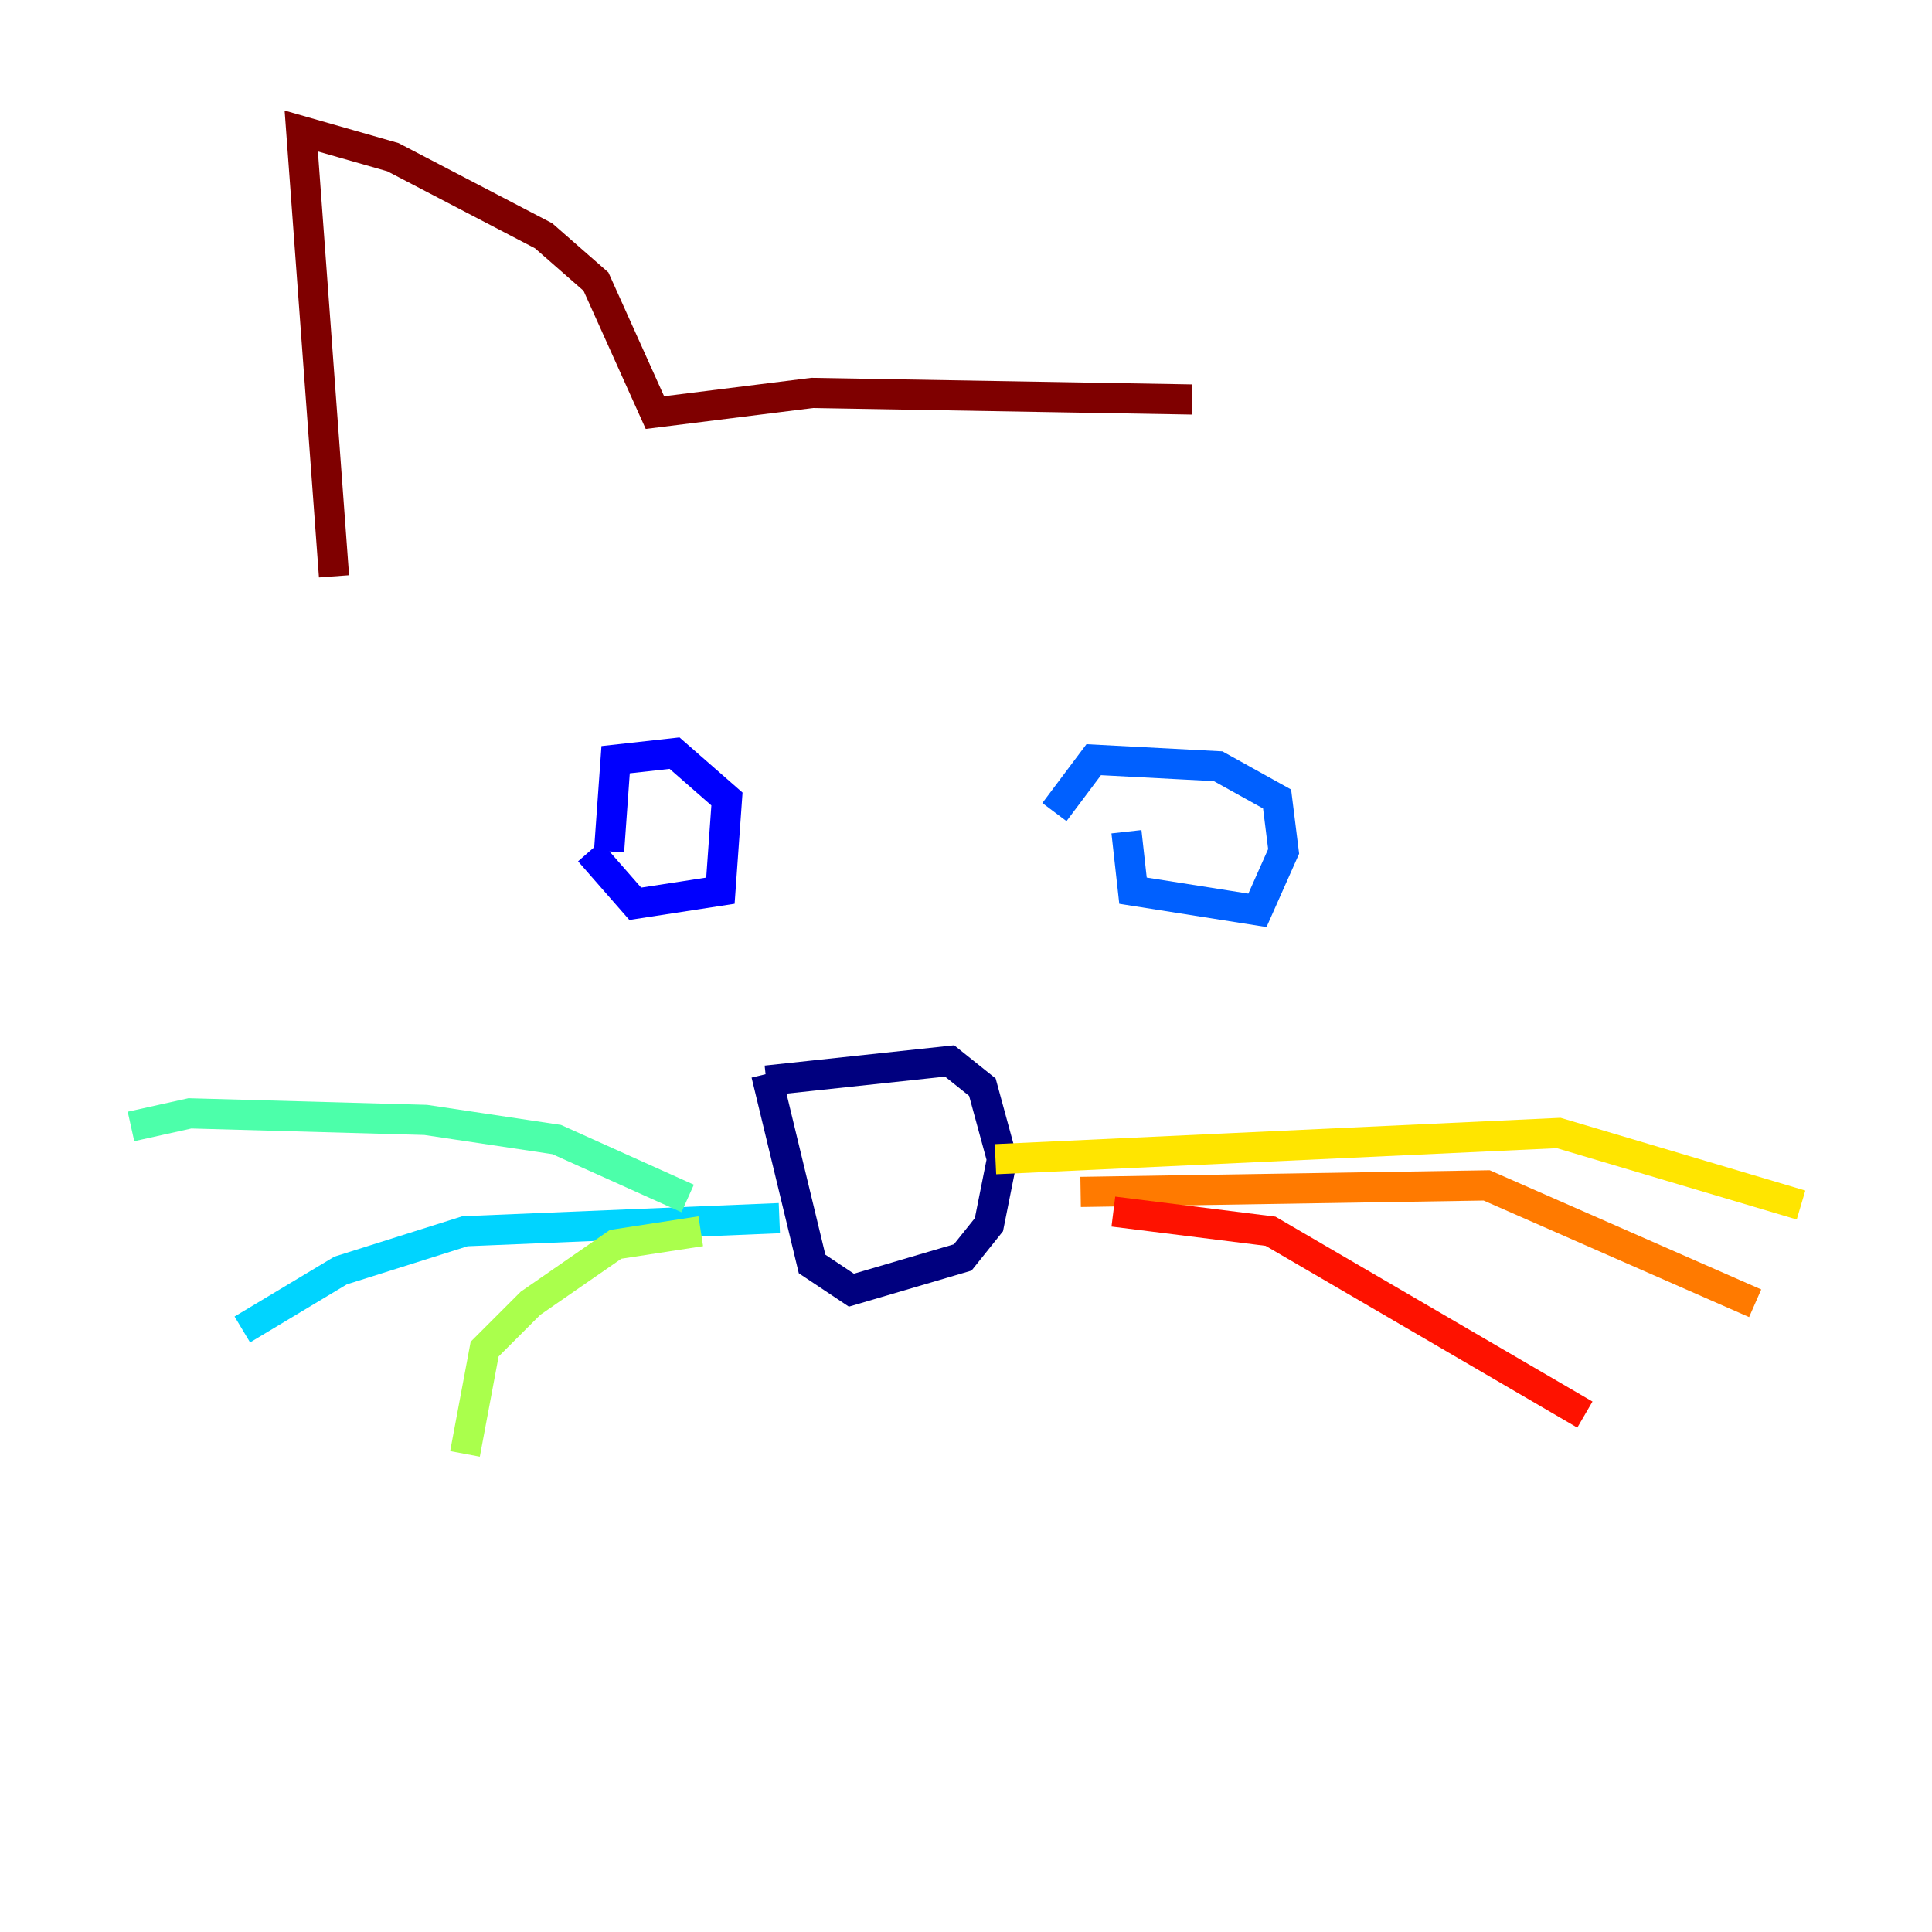 <?xml version="1.0" encoding="utf-8" ?>
<svg baseProfile="tiny" height="128" version="1.2" viewBox="0,0,128,128" width="128" xmlns="http://www.w3.org/2000/svg" xmlns:ev="http://www.w3.org/2001/xml-events" xmlns:xlink="http://www.w3.org/1999/xlink"><defs /><polyline fill="none" points="50.766,71.593 62.915,70.291 65.085,72.027 66.386,76.8 65.519,81.139 63.783,83.308 56.407,85.478 53.803,83.742 50.766,71.159" stroke="#00007f" stroke-width="2" /><polyline fill="none" points="39.051,56.407 42.088,59.878 47.729,59.01 48.163,52.936 44.691,49.898 40.786,50.332 40.352,56.407" stroke="#0000fe" stroke-width="2" /><polyline fill="none" points="74.63,55.105 75.064,59.01 83.308,60.312 85.044,56.407 84.61,52.936 80.705,50.766 72.461,50.332 69.858,53.803" stroke="#0060ff" stroke-width="2" /><polyline fill="none" points="51.634,80.705 30.807,81.573 22.563,84.176 16.054,88.081" stroke="#00d4ff" stroke-width="2" /><polyline fill="none" points="45.559,79.403 36.881,75.498 28.203,74.197 12.583,73.763 8.678,74.63" stroke="#4cffaa" stroke-width="2" /><polyline fill="none" points="46.427,81.573 40.786,82.441 35.146,86.346 32.108,89.383 30.807,96.325" stroke="#aaff4c" stroke-width="2" /><polyline fill="none" points="65.953,76.8 103.268,75.064 119.322,79.837" stroke="#ffe500" stroke-width="2" /><polyline fill="none" points="71.593,78.969 98.495,78.536 116.285,86.346" stroke="#ff7a00" stroke-width="2" /><polyline fill="none" points="73.763,80.271 84.176,81.573 105.003,93.722" stroke="#fe1200" stroke-width="2" /><polyline fill="none" points="22.129,38.183 19.959,8.678 26.034,10.414 36.014,15.62 39.485,18.658 43.39,27.336 53.803,26.034 78.969,26.468" stroke="#7f0000" stroke-width="2" /></svg>